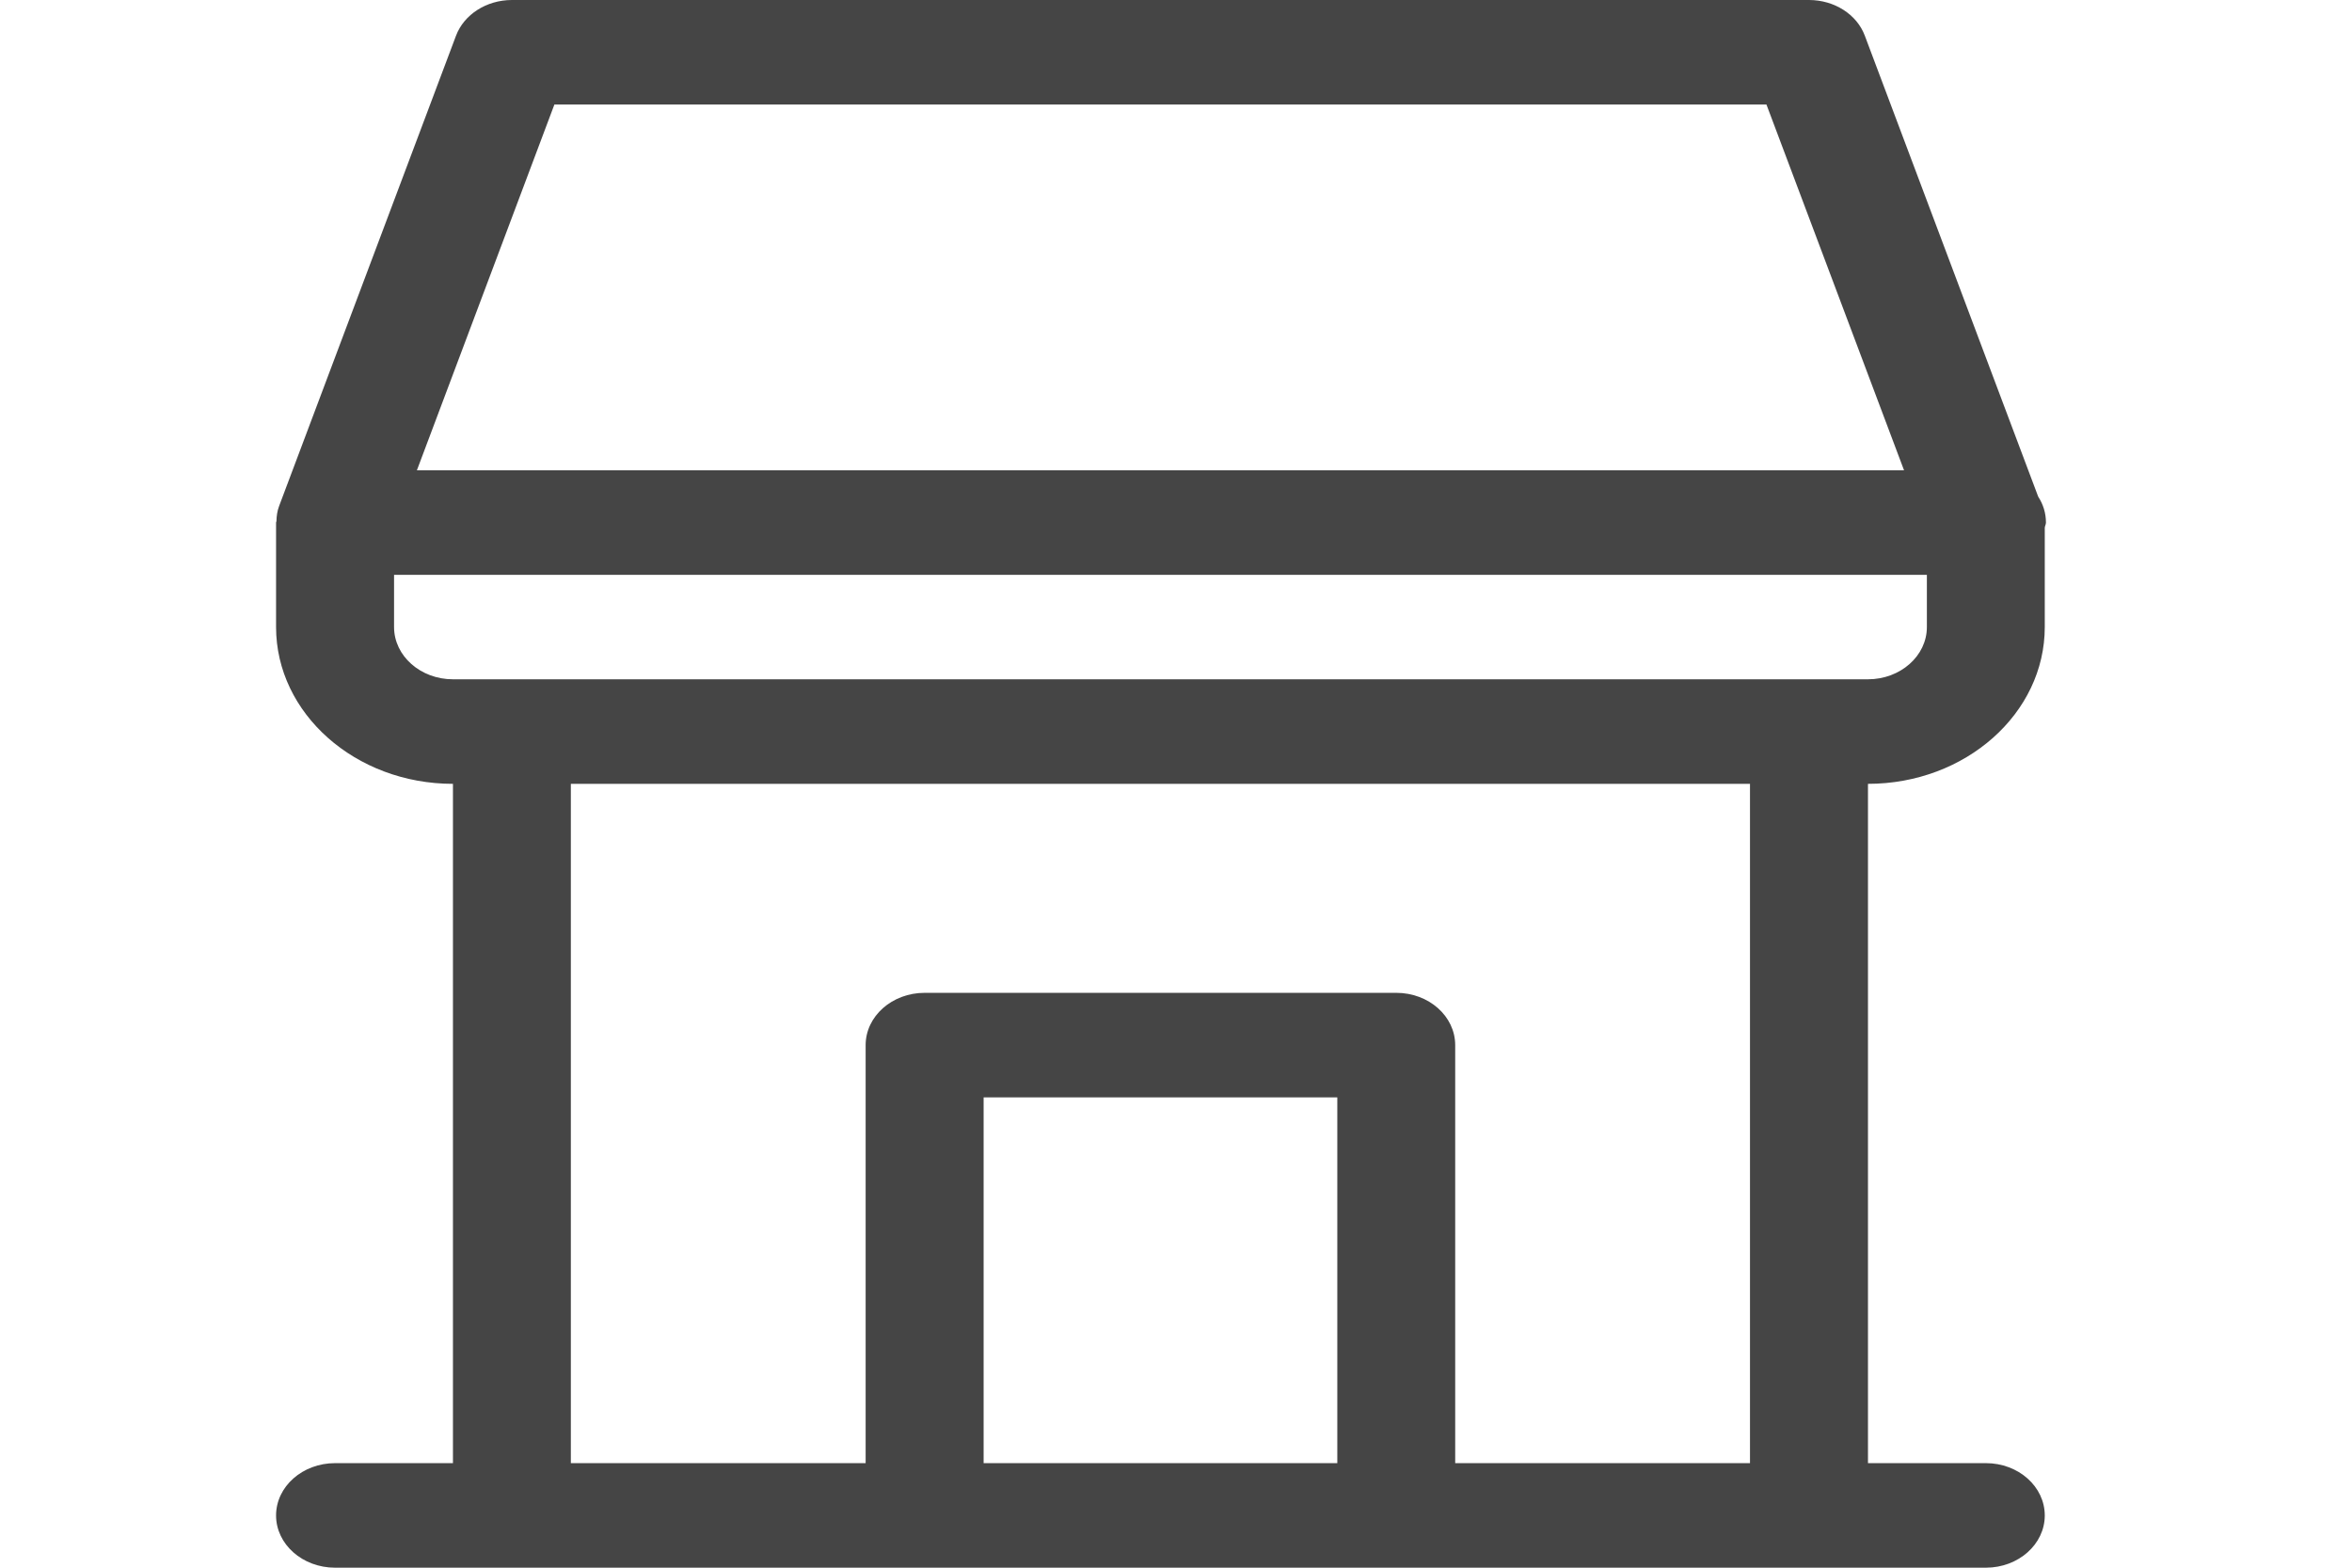 <svg width="24" height="16" viewBox="0 0 24 16" fill="none" xmlns="http://www.w3.org/2000/svg">
<path d="M20.865 6.4V5.385C20.867 5.367 20.877 5.352 20.877 5.333C20.877 5.237 20.849 5.147 20.798 5.069L19.029 0.365C18.948 0.147 18.718 0 18.459 0H5.224C4.965 0 4.735 0.147 4.653 0.365L2.848 5.165C2.829 5.215 2.822 5.267 2.821 5.319C2.821 5.324 2.817 5.328 2.817 5.333V6.4C2.817 7.282 3.627 8 4.622 8V14.933H3.419C3.087 14.933 2.817 15.172 2.817 15.467C2.817 15.761 3.087 16 3.419 16H5.224H9.435H14.248H18.459H20.264C20.596 16 20.865 15.761 20.865 15.467C20.865 15.172 20.596 14.933 20.264 14.933H19.061V8C20.056 8 20.865 7.282 20.865 6.4ZM5.657 1.067H18.025L19.429 4.8H4.254L5.657 1.067ZM4.021 6.4V5.867H19.662V6.4C19.662 6.694 19.392 6.933 19.061 6.933H18.459H5.224H4.622C4.291 6.933 4.021 6.694 4.021 6.4ZM10.037 14.933V11.2H13.646V14.933H10.037ZM17.857 14.933H14.849V10.667C14.849 10.372 14.58 10.133 14.248 10.133H9.435C9.103 10.133 8.833 10.372 8.833 10.667V14.933H5.825V8H17.857V14.933Z" fill="#454545"/>
</svg>

